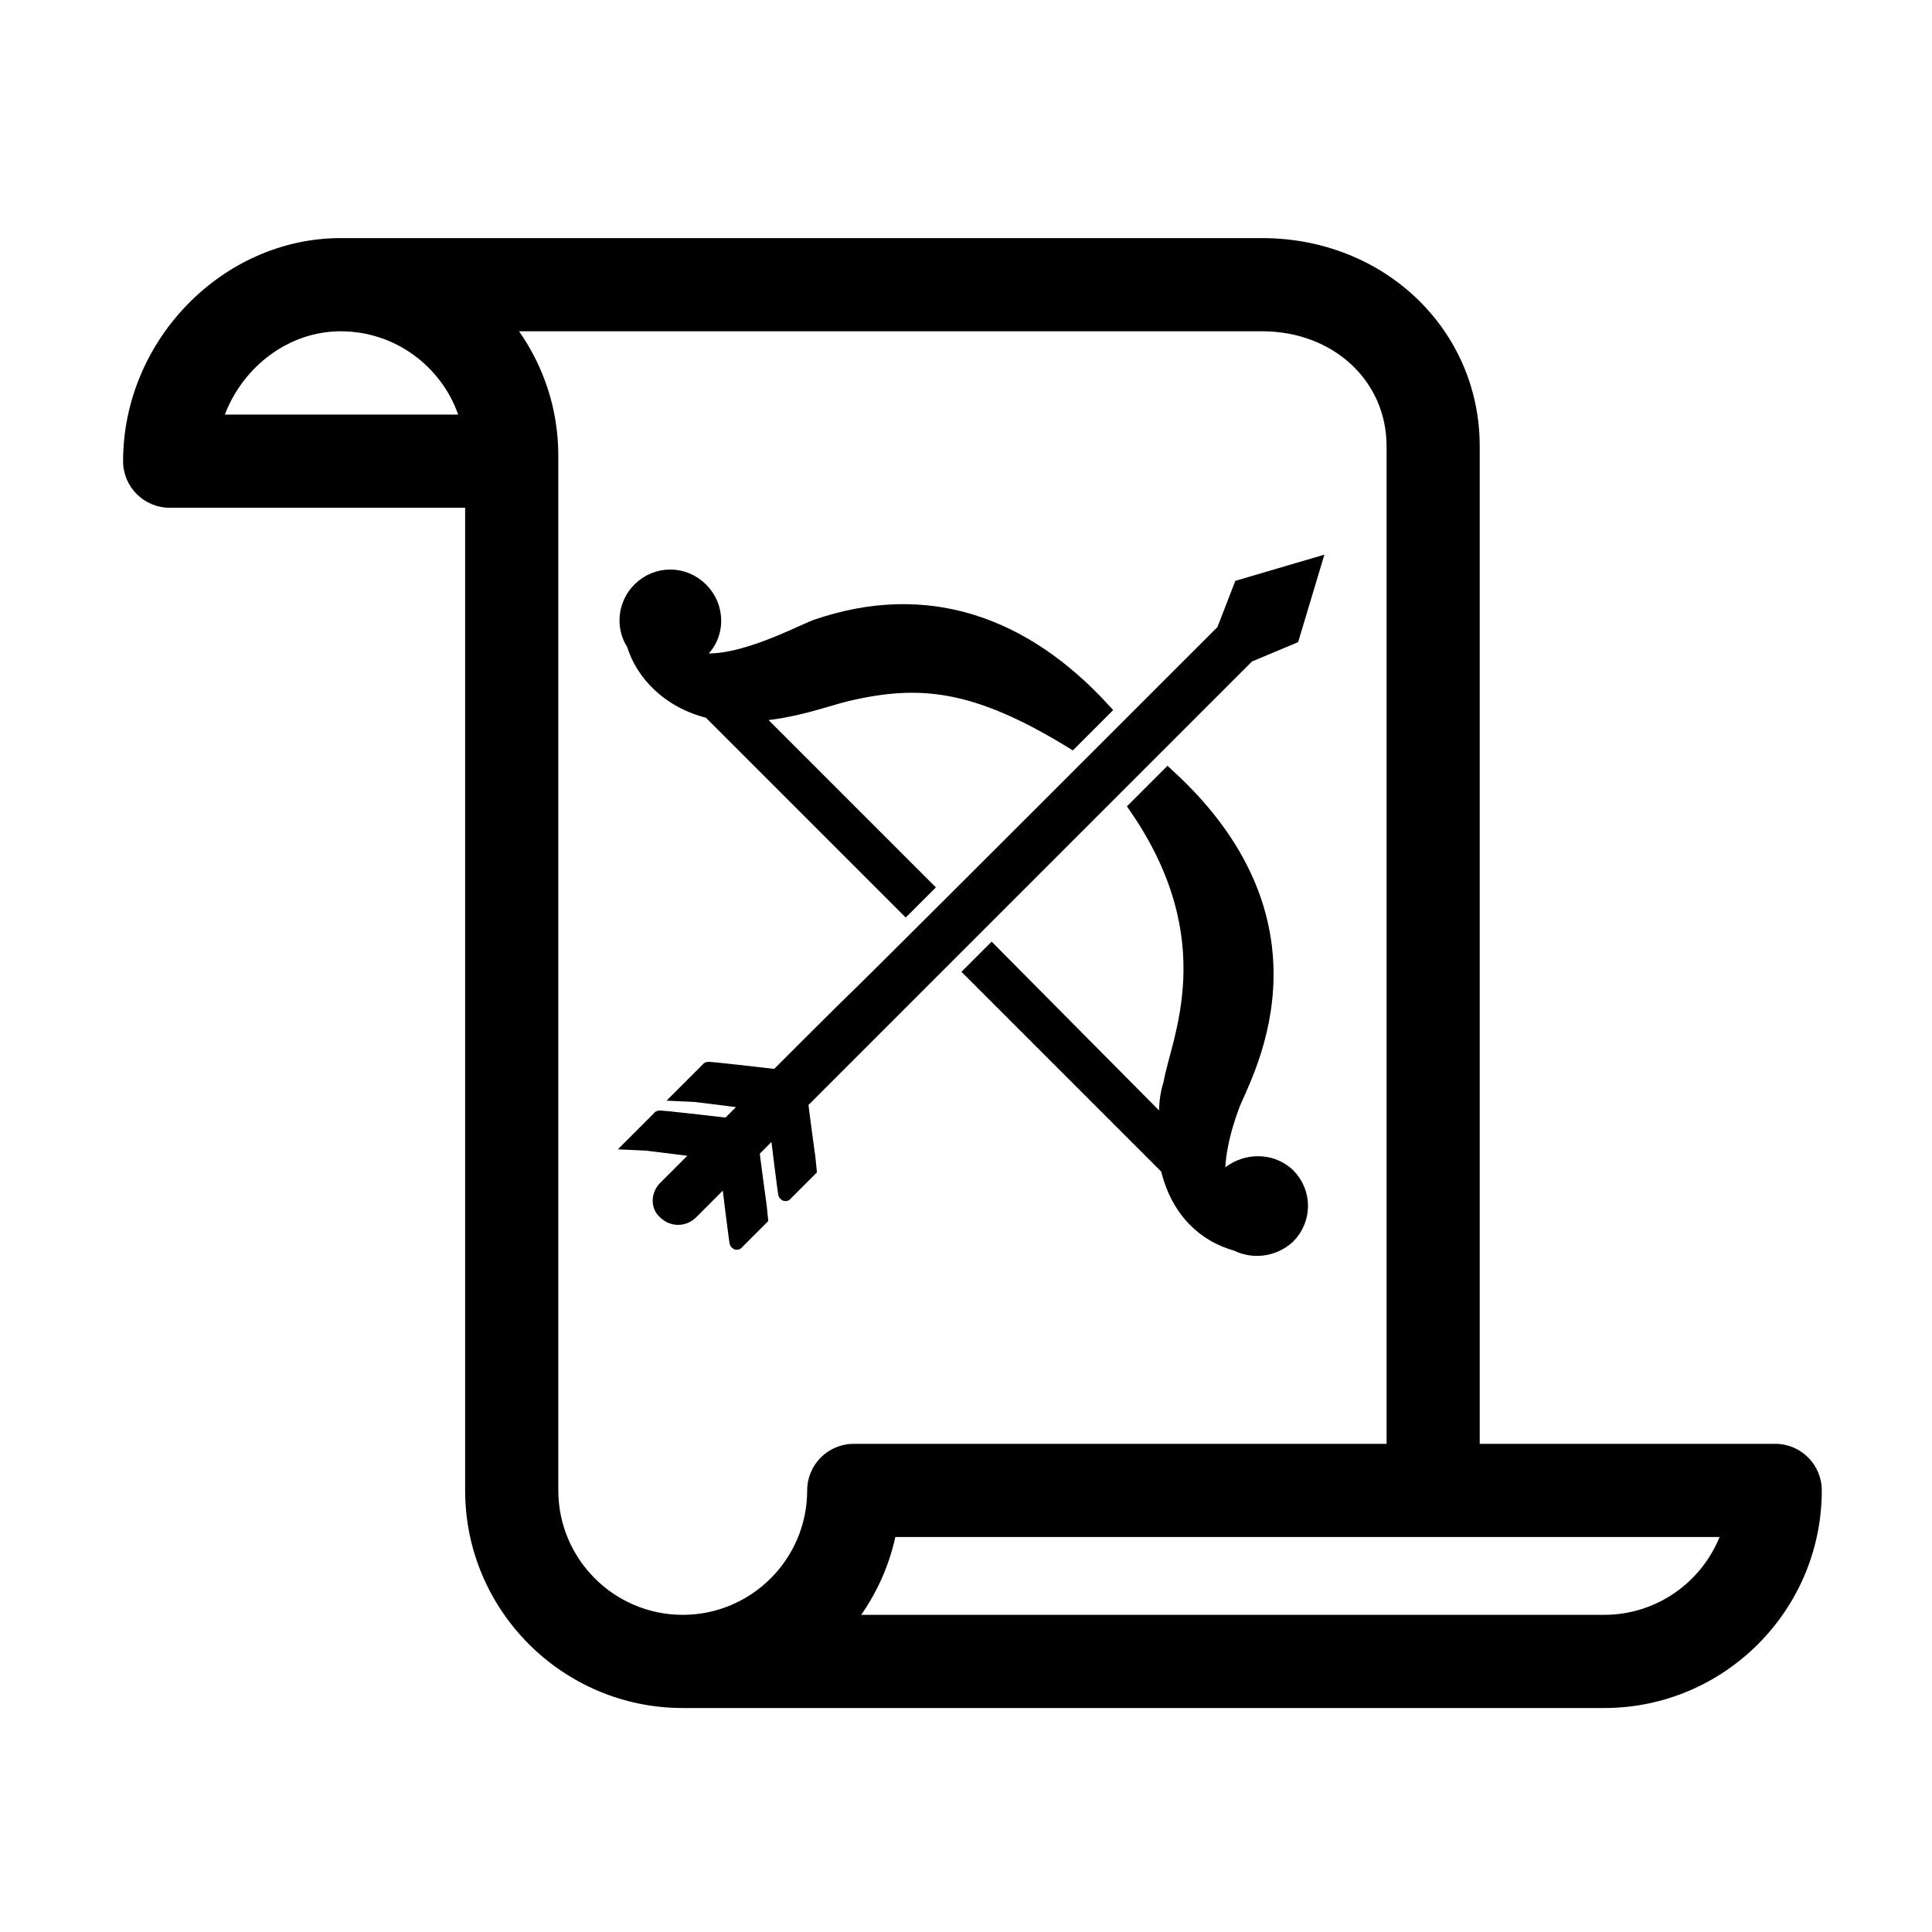 <svg width="100" height="100" xmlns="http://www.w3.org/2000/svg"><g><rect fill="none" id="canvas_background" height="402" width="582" y="-1" x="-1"/></g><g><path id="svg_1" d="m91.884,74.732l-15.294,0l0,-51.637c0,-6.04 -4.946,-10.771 -11.262,-10.771l-47.694,0c-6.104,0 -11.263,5.287 -11.263,11.546c0,1.332 1.079,2.411 2.41,2.411l15.294,0l0,50.862c0,6.211 5.053,11.264 11.264,11.264l47.692,0c6.211,0 11.264,-5.053 11.264,-11.264c0,-1.331 -1.079,-2.411 -2.411,-2.411zm-80.246,-53.273c0.952,-2.495 3.313,-4.312 5.996,-4.312c2.807,0 5.199,1.803 6.081,4.312l-12.077,0zm30.141,55.685c0,3.552 -2.889,6.44 -6.44,6.44s-6.441,-2.889 -6.441,-6.44l0,-53.557c0,-2.395 -0.753,-4.614 -2.031,-6.44l38.462,0c3.671,0 6.44,2.558 6.44,5.948l0,51.638l-27.578,0c-1.332,-0.001 -2.412,1.079 -2.412,2.411zm41.252,6.44l-38.457,0c0.836,-1.193 1.446,-2.559 1.768,-4.029l42.662,0c-0.955,2.361 -3.273,4.029 -5.973,4.029z"/><g stroke="null" id="svg_9"><g stroke="null" transform="matrix(0.741,0,0,0.741,-90.519,-117.366) " id="svg_5"><path stroke="null" id="svg_6" d="m171.724,208.072l13.7,13.7l1.4,-1.4l-12.1,-12.1c2.7,-0.1 5.3,-1.1 6.6,-1.4c5.1,-1.2 9,-0.8 15.7,3.3l2.2,-2.2c-5.5,-6 -12.3,-8.5 -20.1,-5.8c-1.5,0.6 -6,3 -8.7,2.2c1.9,-1 2.1,-3.4 0.7,-4.8c-1.2,-1.2 -3.1,-1.2 -4.3,0c-1,1 -1.2,2.6 -0.4,3.8c0,0 0,0 0,0l0,0c0.6,2 2.4,4 5.3,4.7z"/><path stroke="null" id="svg_7" d="m207.324,241.172c-0.3,-1.6 0.3,-3.9 0.9,-5.5c0.6,-1.8 7.2,-12.4 -4.5,-23.1l0,0l-2.2,2.2l0,0c6.4,9.3 2.9,16.3 2.4,19.3c-0.2,0.6 -0.3,1.3 -0.3,1.9c-0.1,0.3 -0.1,0.7 -0.1,1.1l-12.1,-12.2l-1.4,1.4l13.7,13.7c0.7,3 2.6,4.7 4.8,5.3c0,0 0,0 0,0c1.2,0.6 2.6,0.4 3.6,-0.5c1.2,-1.2 1.2,-3.1 0,-4.3c-1.5,-1.4 -3.9,-0.9 -4.8,0.7z"/><path stroke="null" id="svg_8" d="m209.324,204.172l3.1,-1.3l1.5,-5l-5.1,1.5l-1.2,3.1c-37.3,37.3 -19.3,19.2 -31.2,31.1c-0.1,0 -5.1,-0.6 -4.8,-0.5l-1.7,1.7c0.1,0 5,0.6 4.7,0.6l-1.6,1.6c-0.1,0 -5.1,-0.6 -4.8,-0.5l-1.7,1.7c0.1,0 5,0.6 4.7,0.6l-2.6,2.6c-0.5,0.5 -0.5,1.3 0,1.7c0.5,0.5 1.3,0.5 1.8,0l2.6,-2.6c0,0.1 0.6,5 0.6,4.7l1.7,-1.7c0,-0.1 -0.7,-5 -0.6,-4.7l1.7,-1.7c0,0.1 0.6,5 0.6,4.7l1.7,-1.7c0,-0.1 -0.7,-5 -0.6,-4.7c20.3,-20.3 -9.9,9.9 31.2,-31.2z"/></g></g></g></svg>